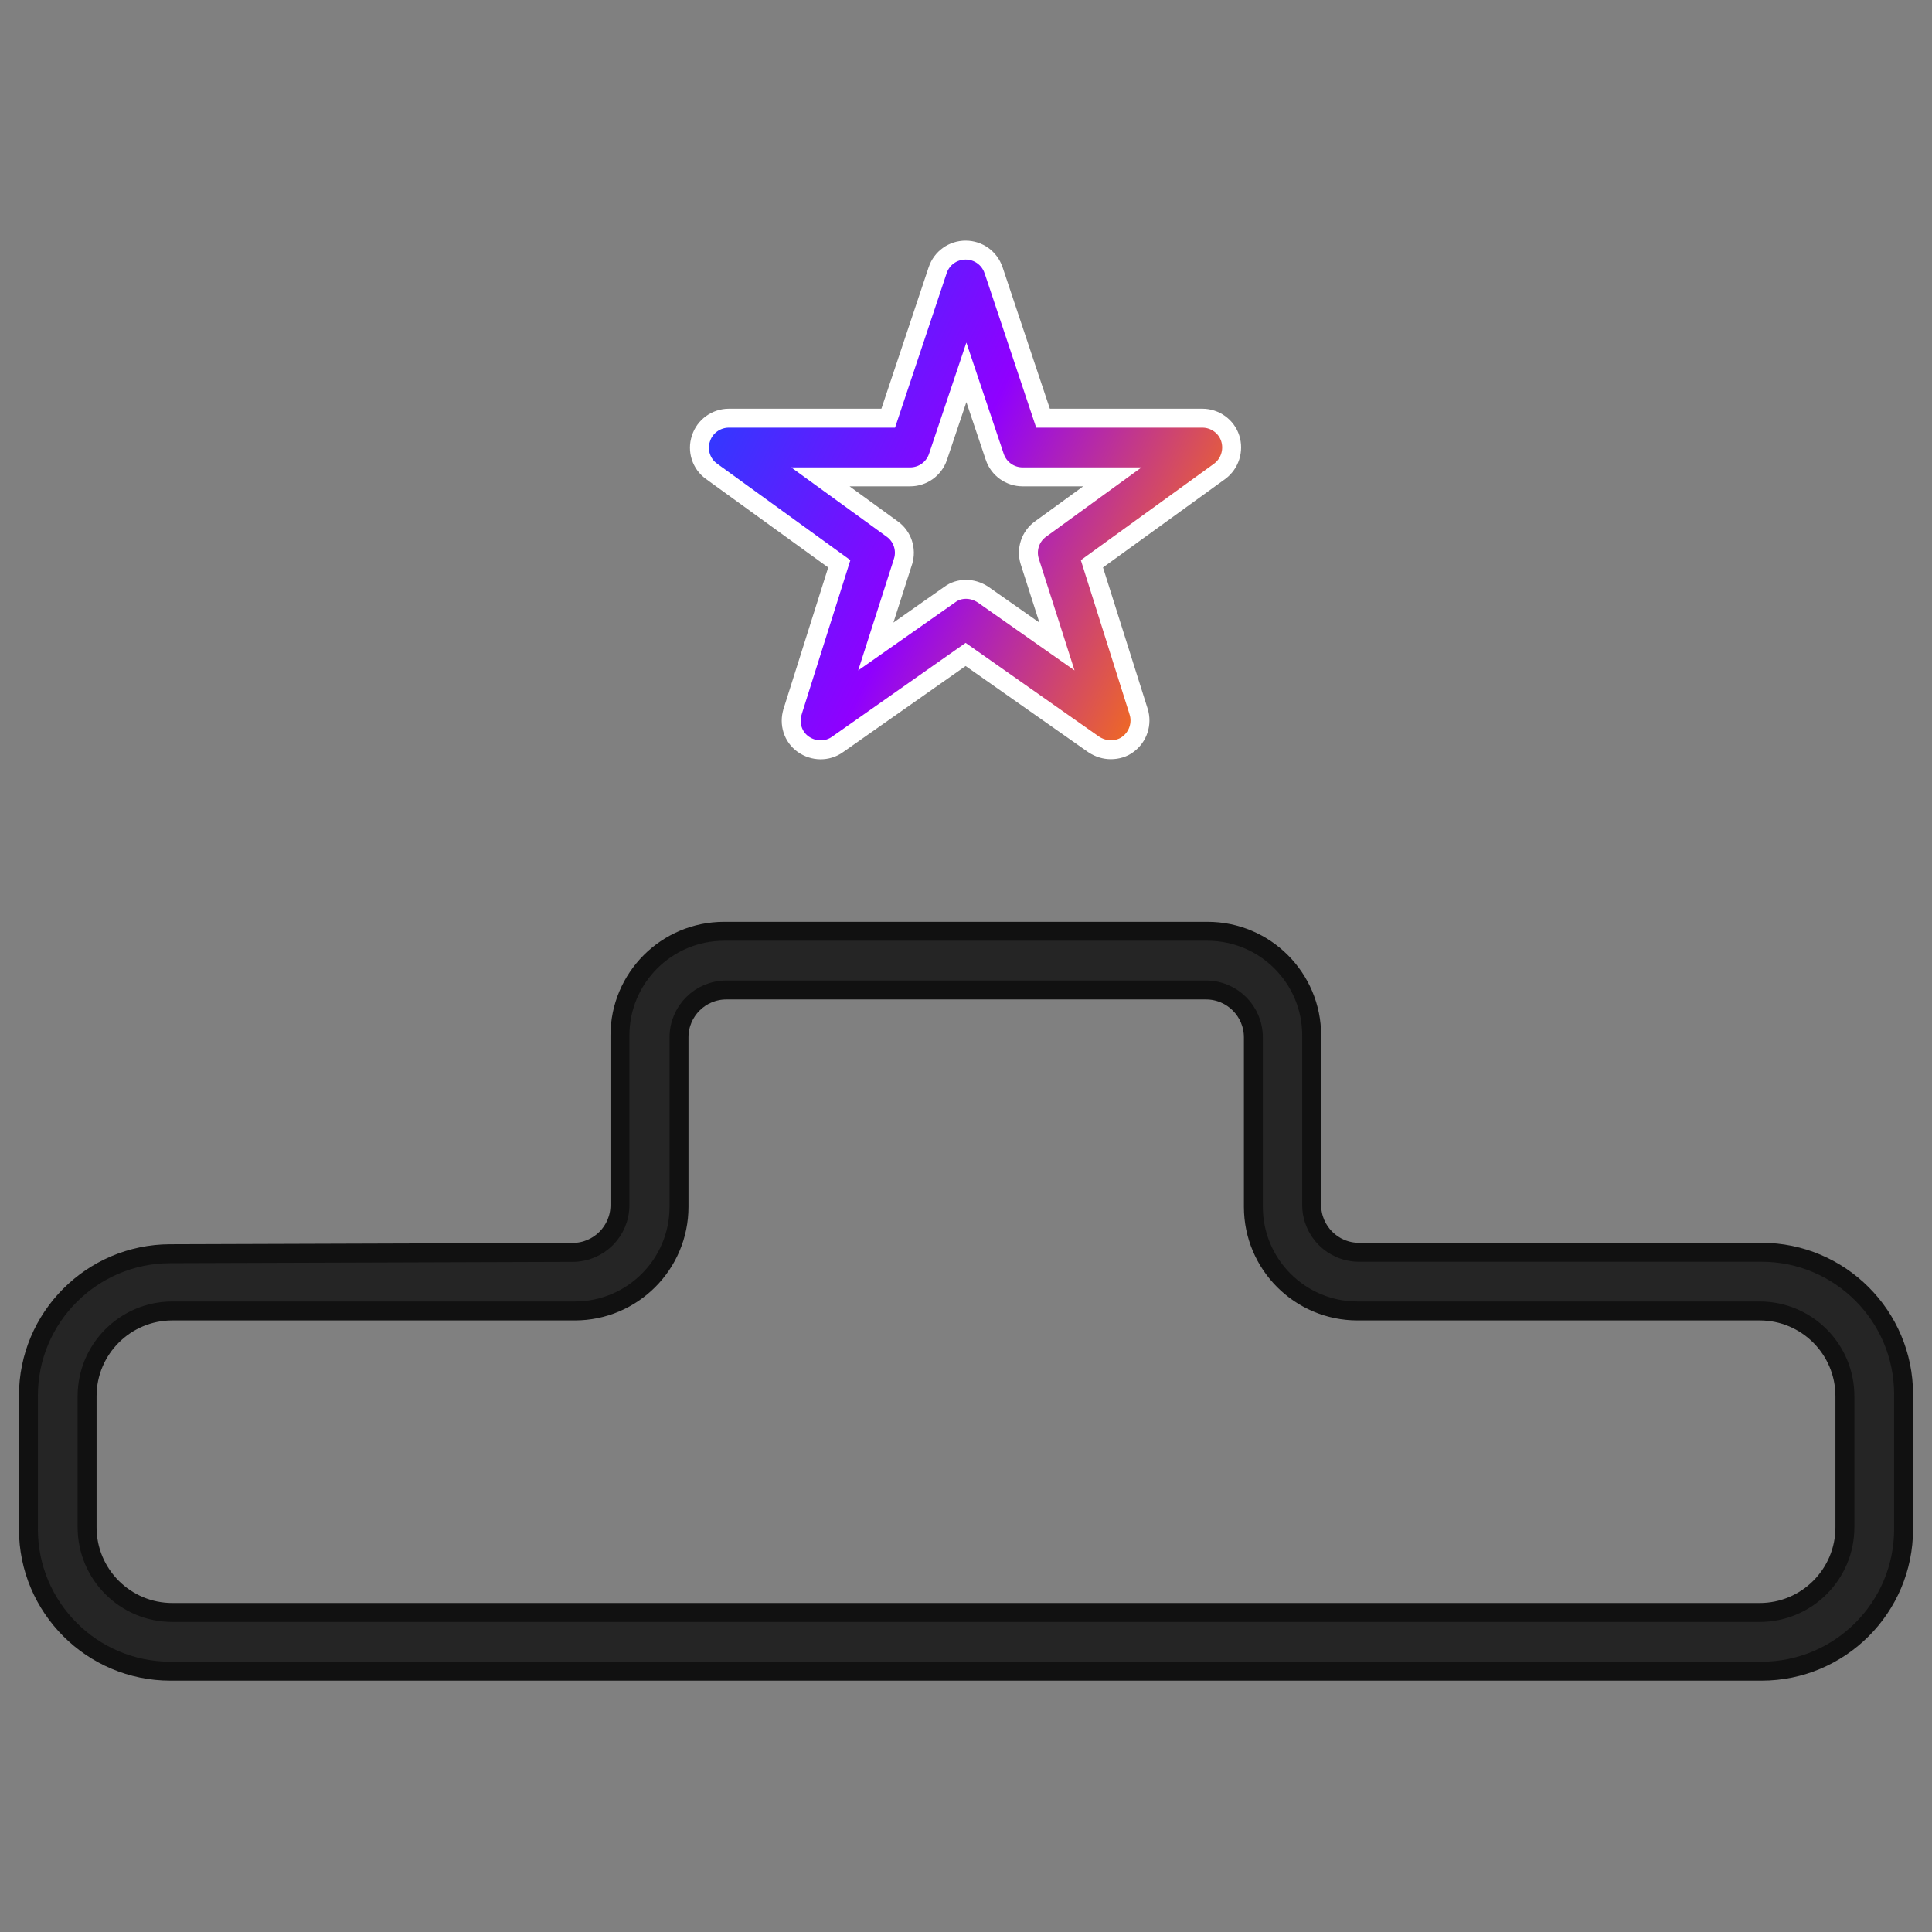 <svg width="51" height="51" viewBox="0 0 51 51" fill="none" xmlns="http://www.w3.org/2000/svg">
<rect x="0" y="0" width="51" height="51" fill="#808080" stroke="none"/>
<g clip-path="url(#clip0_2103_369)">
<path d="M46.5 33.057C48.571 33.057 50.25 34.736 50.25 36.807V40.365C50.25 42.436 48.571 44.115 46.5 44.115H4.5C2.429 44.115 0.75 42.436 0.75 40.365L0.75 36.845C0.75 34.779 2.421 33.102 4.488 33.095L15.119 33.06C15.808 33.058 16.365 32.499 16.365 31.811V27.334C16.365 25.815 17.596 24.584 19.115 24.584L31.875 24.584C33.394 24.584 34.625 25.815 34.625 27.334V31.807C34.625 32.498 35.185 33.057 35.875 33.057H46.5ZM46.451 42.565C47.694 42.565 48.701 41.558 48.701 40.315V36.856C48.701 35.614 47.694 34.606 46.451 34.606H35.836C34.317 34.606 33.086 33.375 33.086 31.856V27.383C33.086 26.693 32.526 26.133 31.836 26.133H19.174C18.484 26.133 17.924 26.693 17.924 27.383V31.856C17.924 33.375 16.693 34.606 15.174 34.606H4.549C3.307 34.606 2.299 35.614 2.299 36.856V40.315C2.299 41.558 3.307 42.565 4.549 42.565H46.451Z" fill="#252525" stroke="#111111" stroke-width="0.5"/>
<path d="M18.782 12.441L18.782 12.441L18.781 12.44C18.511 12.248 18.395 11.892 18.503 11.577L18.503 11.577L18.505 11.571C18.604 11.257 18.906 11.039 19.24 11.039H23.266H23.447L23.504 10.868L24.753 7.13C24.753 7.13 24.753 7.129 24.753 7.129C24.862 6.811 25.156 6.602 25.49 6.602C25.823 6.602 26.117 6.811 26.226 7.129C26.226 7.129 26.227 7.13 26.227 7.13L27.476 10.868L27.533 11.039H27.713H31.74C32.074 11.039 32.375 11.257 32.475 11.571C32.576 11.891 32.467 12.24 32.196 12.442L28.97 14.777L28.824 14.883L28.878 15.055L30.057 18.784L30.057 18.785C30.157 19.102 30.041 19.452 29.778 19.645L29.778 19.645L29.774 19.648C29.65 19.743 29.491 19.791 29.322 19.791C29.169 19.791 29.013 19.745 28.869 19.65L25.634 17.377L25.49 17.276L25.346 17.377L22.108 19.652L22.108 19.652L22.107 19.653C21.839 19.844 21.474 19.84 21.199 19.643C20.932 19.452 20.821 19.106 20.923 18.785L20.923 18.784L22.101 15.055L22.155 14.883L22.009 14.777L18.782 12.441ZM25.747 10.535L25.51 9.829L25.273 10.535L24.761 12.06C24.761 12.061 24.761 12.061 24.761 12.061C24.652 12.379 24.358 12.588 24.025 12.588H22.426H21.656L22.279 13.04L23.55 13.963L23.55 13.963L23.552 13.964C23.822 14.157 23.938 14.505 23.838 14.821C23.838 14.822 23.838 14.822 23.838 14.822L23.346 16.358L23.119 17.066L23.728 16.639L25.07 15.696L25.07 15.696L25.076 15.692C25.193 15.604 25.343 15.557 25.5 15.557C25.653 15.557 25.809 15.603 25.953 15.698L27.293 16.639L27.901 17.066L27.675 16.358L27.183 14.822C27.183 14.822 27.183 14.822 27.183 14.822C27.083 14.505 27.199 14.157 27.469 13.964L27.471 13.963L28.741 13.04L29.364 12.588H28.594H26.996C26.662 12.588 26.368 12.379 26.259 12.061C26.259 12.061 26.259 12.061 26.259 12.06L25.747 10.535Z" fill="url(#paint0_radial_2103_369)" stroke="white" stroke-width="0.5"/>
</g>
<defs>
<radialGradient id="paint0_radial_2103_369" cx="0" cy="0" r="1" gradientUnits="userSpaceOnUse" gradientTransform="translate(18.683 9.907) rotate(24.889) scale(15.327 272.846)">
<stop stop-color="#293EFF"/>
<stop offset="0.47" stop-color="#8F00FF"/>
<stop offset="1" stop-color="#FF7A00"/>
<stop offset="1" stop-color="#0047FF"/>
</radialGradient>
<clipPath id="clip0_2103_369">
<rect width="50" height="50" fill="white" transform="translate(0.5 0.358)"/>
</clipPath>
</defs>
</svg>

